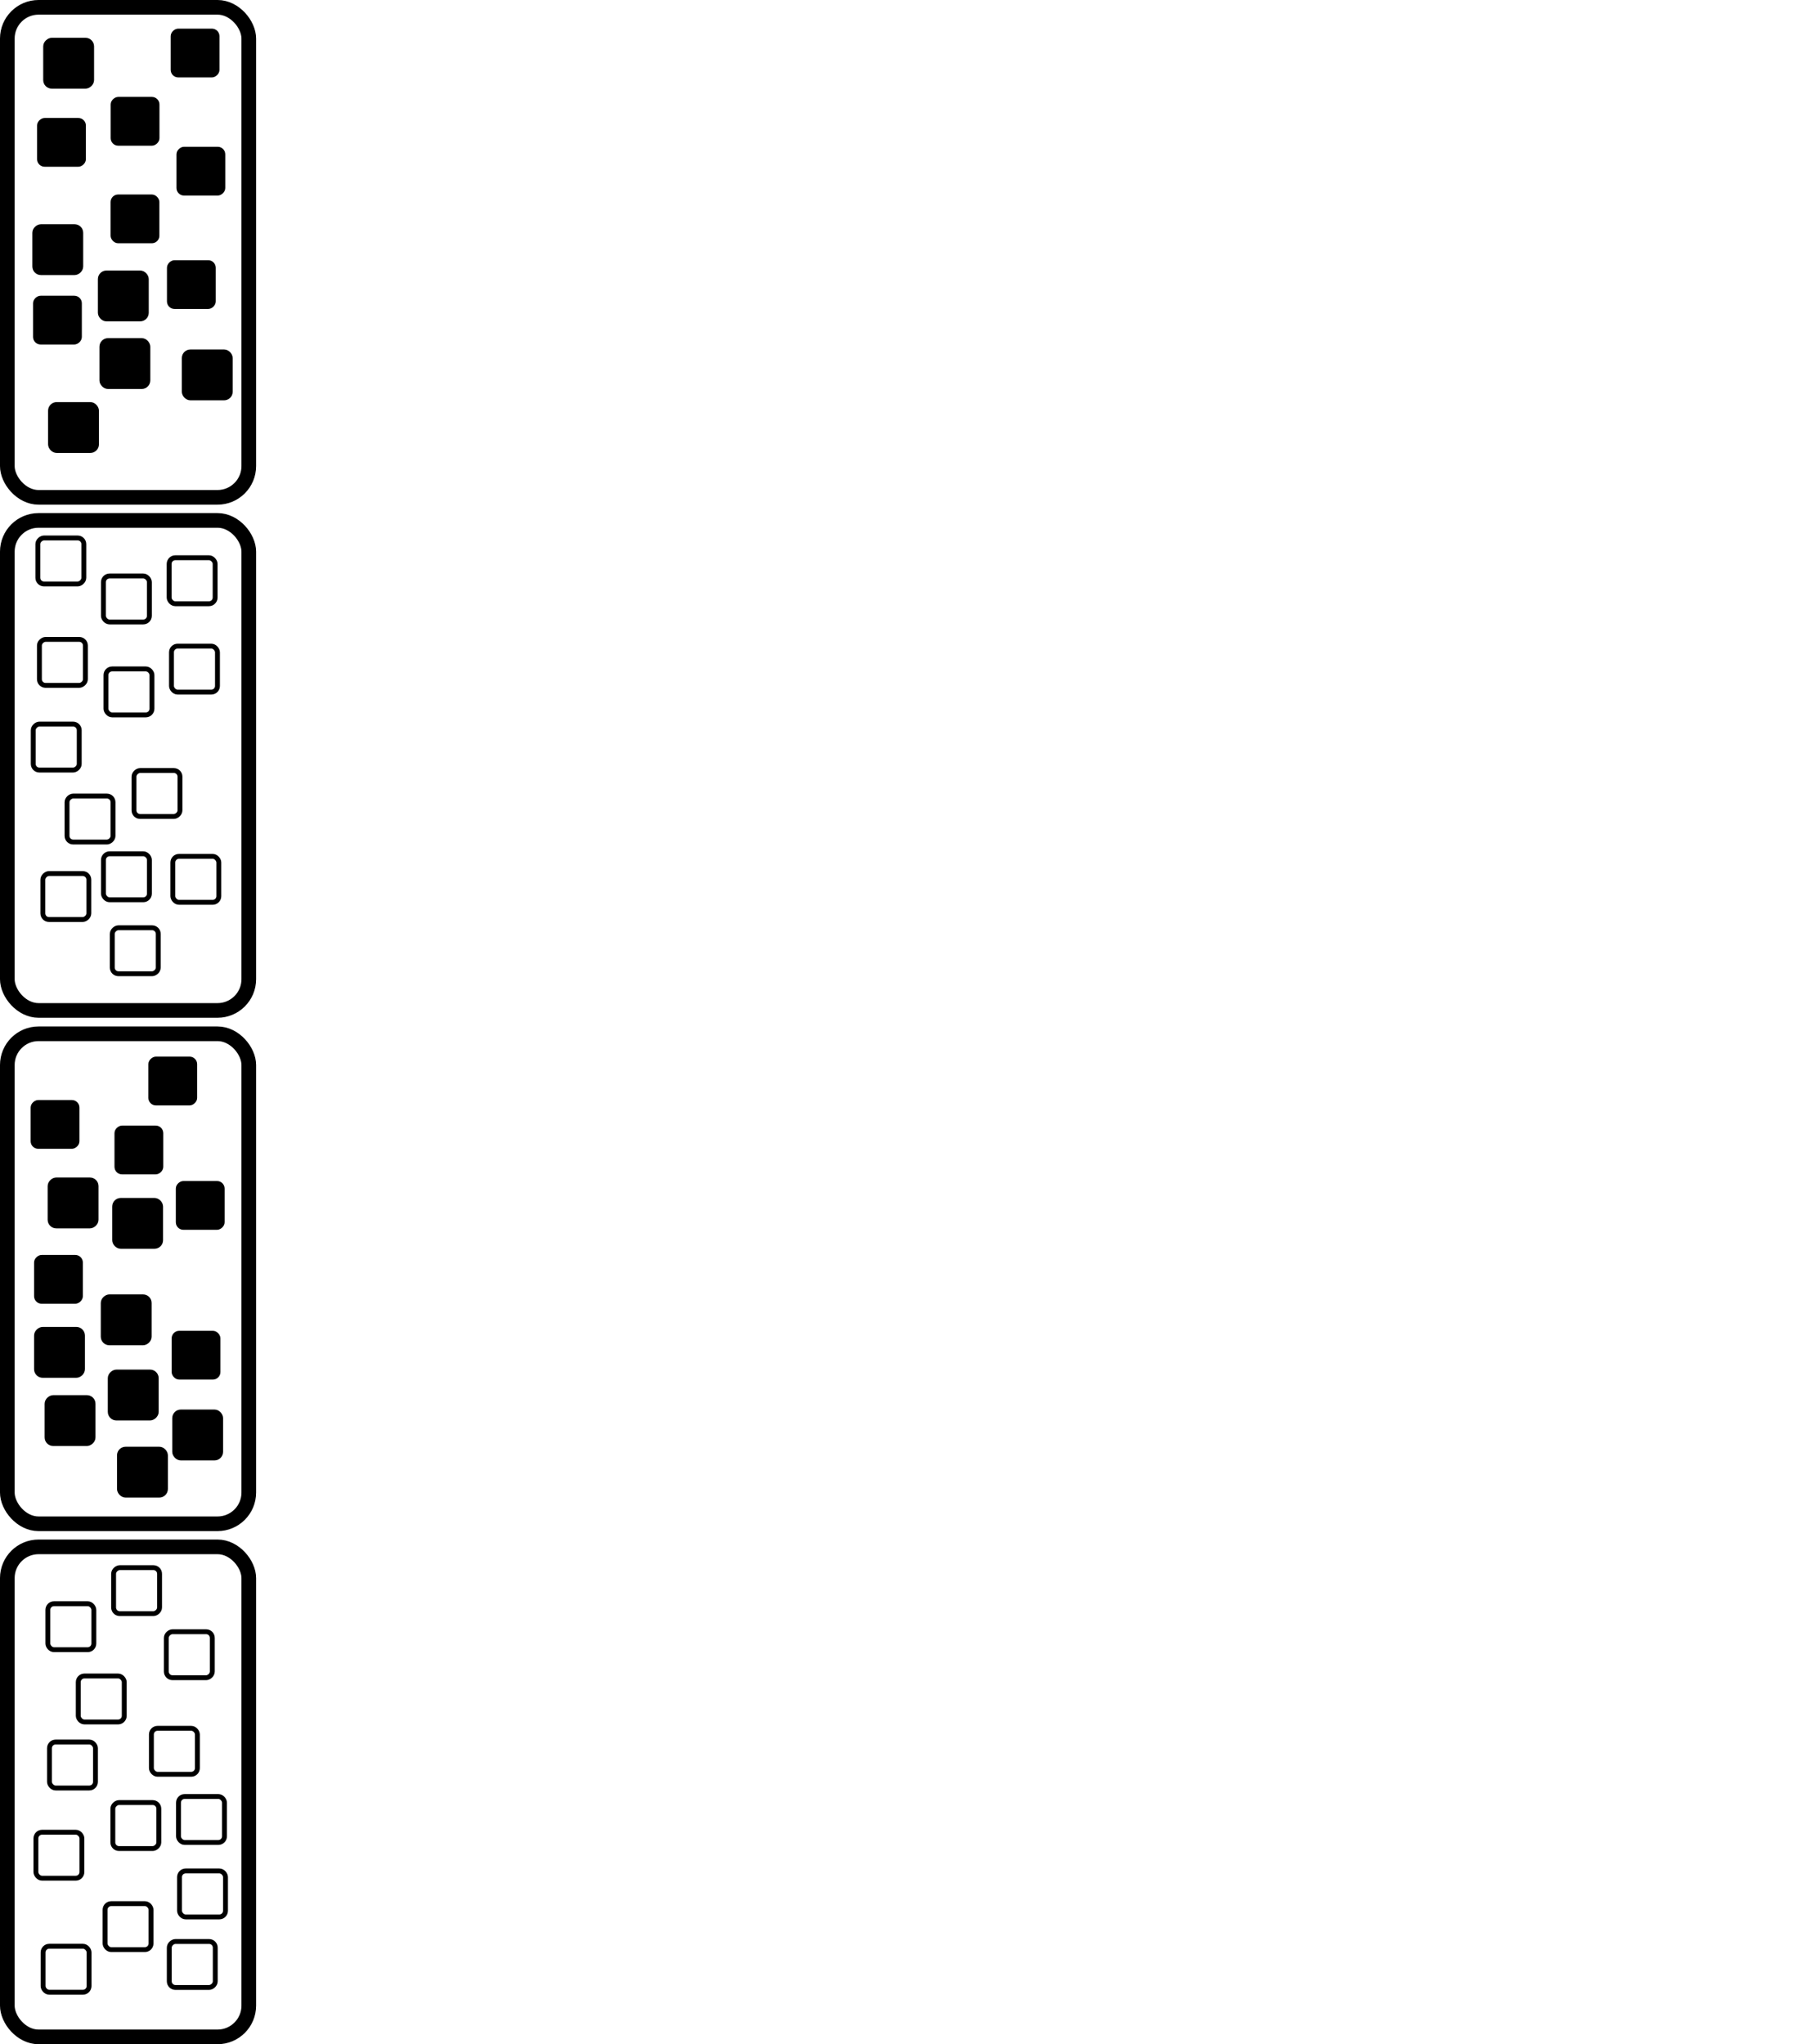 <?xml version="1.0" encoding="UTF-8" standalone="no"?>
<!-- Created with Inkscape (http://www.inkscape.org/) -->

<svg
   xmlns:dc="http://purl.org/dc/elements/1.1/"
   xmlns:cc="http://creativecommons.org/ns#"
   xmlns:rdf="http://www.w3.org/1999/02/22-rdf-syntax-ns#"
   xmlns:svg="http://www.w3.org/2000/svg"
   xmlns="http://www.w3.org/2000/svg"
   xmlns:sodipodi="http://sodipodi.sourceforge.net/DTD/sodipodi-0.dtd"
   xmlns:inkscape="http://www.inkscape.org/namespaces/inkscape"
   width="372.66"
   height="419.062"
   id="svg19867"
   version="1.1"
   inkscape:version="0.48.4 r9939"
   sodipodi:docname="drawing_labelsIn1L.svg">
  <defs
     id="defs19869" />
  <sodipodi:namedview
     id="base"
     pagecolor="#ffffff"
     bordercolor="#666666"
     borderopacity="1.0"
     inkscape:pageopacity="0.0"
     inkscape:pageshadow="2"
     inkscape:zoom="0.98994949"
     inkscape:cx="89.980042"
     inkscape:cy="200.60501"
     inkscape:document-units="px"
     inkscape:current-layer="layer1"
     showgrid="false"
     fit-margin-top="0"
     fit-margin-left="0"
     fit-margin-right="0"
     fit-margin-bottom="0"
     inkscape:window-width="957"
     inkscape:window-height="611"
     inkscape:window-x="207"
     inkscape:window-y="96"
     inkscape:window-maximized="0" />
  <g
     inkscape:label="Layer 1"
     inkscape:groupmode="layer"
     id="layer1"
     transform="translate(-188.59,-322.844)">
    <rect
       style="fill:none;stroke:#000000;stroke-width:3.003;stroke-miterlimit:4;stroke-opacity:1;stroke-dasharray:none"
       id="rect3863-45-05-1-26"
       width="49.496"
       height="100.454"
       x="190.091"
       y="324.345"
       ry="6.407" />
    <rect
       style="fill:none;stroke:#000000;stroke-width:3.003;stroke-miterlimit:4;stroke-opacity:1;stroke-dasharray:none"
       id="rect3863-45-05-1-26-6"
       width="49.496"
       height="100.454"
       x="190.091"
       y="429.529"
       ry="6.407" />
    <rect
       style="fill:none;stroke:#000000;stroke-width:3.003;stroke-miterlimit:4;stroke-opacity:1;stroke-dasharray:none"
       id="rect3863-45-05-1-26-1"
       width="49.496"
       height="100.454"
       x="190.091"
       y="534.768"
       ry="6.407" />
    <rect
       style="fill:none;stroke:#000000;stroke-width:3.003;stroke-miterlimit:4;stroke-opacity:1;stroke-dasharray:none"
       id="rect3863-45-05-1-26-3"
       width="49.496"
       height="100.454"
       x="190.091"
       y="639.951"
       ry="6.407" />
    <rect
       style="fill:#000000;fill-opacity:1;stroke:#000000;stroke-width:0.574;stroke-miterlimit:4;stroke-opacity:1;stroke-dasharray:none"
       id="rect3863-45-1-2-0-1-4-0-3-2-1-0-2"
       width="9.426"
       height="9.426"
       x="211.547"
       y="363.001"
       ry="1.263" />
    <rect
       style="fill:#000000;fill-opacity:1;stroke:#000000;stroke-width:0.574;stroke-miterlimit:4;stroke-opacity:1;stroke-dasharray:none"
       id="rect3863-45-1-1-9-6-7-0-9-7-2-6-6"
       width="9.426"
       height="9.426"
       x="-352.427"
       y="211.564"
       ry="1.263"
       transform="matrix(0,-1,1,0,0,0)" />
    <rect
       style="fill:#000000;fill-opacity:1;stroke:#000000;stroke-width:0.574;stroke-miterlimit:4;stroke-opacity:1;stroke-dasharray:none"
       id="rect3863-45-1-3-7-2-1-4-2-4-6-2-5-9-5"
       width="9.426"
       height="9.426"
       x="-338.427"
       y="223.864"
       ry="1.263"
       transform="matrix(0,-1,1,0,0,0)" />
    <rect
       style="fill:#000000;fill-opacity:1;stroke:#000000;stroke-width:1;stroke-miterlimit:4;stroke-opacity:1;stroke-dasharray:none"
       id="rect3863-45-1-1-1-4-3-5-9-1-1-2-2-6"
       width="9.426"
       height="9.426"
       x="-340.519"
       y="197.947"
       ry="1.263"
       transform="matrix(0,-1,1,0,0,0)" />
    <rect
       style="fill:#000000;fill-opacity:1;stroke:#000000;stroke-width:0.574;stroke-miterlimit:4;stroke-opacity:1;stroke-dasharray:none"
       id="rect3863-45-1-80-3-1-1-1-6-1-9-2-7-9"
       width="9.426"
       height="9.426"
       x="-356.739"
       y="196.481"
       ry="1.263"
       transform="matrix(0,-1,1,0,0,0)" />
    <rect
       style="fill:#000000;fill-opacity:1;stroke:#000000;stroke-width:0.574;stroke-miterlimit:4;stroke-opacity:1;stroke-dasharray:none"
       id="rect3863-45-1-1-6-9-1-2-3-3-4-3-5-3-1"
       width="9.426"
       height="9.426"
       x="-385.898"
       y="223.102"
       ry="1.263"
       transform="matrix(0,-1,1,0,0,0)" />
    <rect
       style="fill:#000000;fill-opacity:1;stroke:#000000;stroke-width:0.574;stroke-miterlimit:4;stroke-opacity:1;stroke-dasharray:none"
       id="rect3863-45-1-2-0-5-3-1-2-3-5-9-5-5-9-3-0"
       width="9.426"
       height="9.426"
       x="-362.646"
       y="225.051"
       ry="1.263"
       transform="matrix(0,-1,1,0,0,0)" />
    <rect
       style="fill:#000000;fill-opacity:1;stroke:#000000;stroke-width:0.574;stroke-miterlimit:4;stroke-opacity:1;stroke-dasharray:none"
       id="rect3863-45-1-1-1-4-0-1-6-4-1-9-1-8"
       width="9.426"
       height="9.426"
       x="-393.181"
       y="195.653"
       ry="1.263"
       transform="matrix(0,-1,1,0,0,0)" />
    <rect
       style="fill:#000000;stroke:#000000;stroke-width:1;stroke-miterlimit:4;stroke-opacity:1;stroke-dasharray:none"
       id="rect3863-45-1-1-4-8-0-0-6-2-3"
       width="9.426"
       height="9.426"
       x="226.362"
       y="394.985"
       ry="1.263" />
    <rect
       style="fill:#000000;stroke:#000000;stroke-width:1;stroke-miterlimit:4;stroke-opacity:1;stroke-dasharray:none"
       id="rect3863-45-1-1-6-9-3-0-1-5-8-8-2"
       width="9.426"
       height="9.426"
       x="209.474"
       y="392.662"
       ry="1.263" />
    <rect
       style="fill:none;stroke:#000000;stroke-width:1;stroke-miterlimit:4;stroke-opacity:1;stroke-dasharray:none"
       id="rect3863-45-1-3-7-2-52-3-3-4-5-9-9"
       width="9.426"
       height="9.426"
       x="225.18"
       y="691.125"
       ry="1.263" />
    <rect
       style="fill:#000000;stroke:#000000;stroke-width:1;stroke-miterlimit:4;stroke-opacity:1;stroke-dasharray:none"
       id="rect3863-45-1-1-1-7-8-6-7-5-4-9"
       width="9.426"
       height="9.426"
       x="209.156"
       y="378.8"
       ry="1.263" />
    <rect
       style="fill:#000000;stroke:#000000;stroke-width:1;stroke-miterlimit:4;stroke-opacity:1;stroke-dasharray:none"
       id="rect3863-45-1-2-1-0-3-1-1-0-6-7-5-0"
       width="9.426"
       height="9.426"
       x="198.944"
       y="405.773"
       ry="1.263" />
    <rect
       style="fill:#000000;stroke:#000000;stroke-width:1;stroke-miterlimit:4;stroke-opacity:1;stroke-dasharray:none"
       id="rect3863-45-1-80-3-1-8-9-1-1-8-3-3-3"
       width="9.426"
       height="9.426"
       x="369.309"
       y="-205.143"
       ry="1.263"
       transform="matrix(0,1,-1,0,0,0)" />
    <rect
       style="fill:none;fill-opacity:1;stroke:#000000;stroke-width:1;stroke-miterlimit:4;stroke-opacity:1;stroke-dasharray:none"
       id="rect3863-45-1-1-6-1-2-3-9-5-9-3"
       width="9.426"
       height="9.426"
       x="209.787"
       y="440.92"
       ry="1.263" />
    <rect
       style="fill:none;fill-opacity:1;stroke:#000000;stroke-width:1;stroke-miterlimit:4;stroke-opacity:1;stroke-dasharray:none"
       id="rect3863-45-1-80-3-1-0-9-4-9-1-9-5"
       width="9.426"
       height="9.426"
       x="-463.346"
       y="196.669"
       ry="1.263"
       transform="matrix(0,-1,1,0,0,0)" />
    <rect
       style="fill:none;fill-opacity:1;stroke:#000000;stroke-width:1;stroke-miterlimit:4;stroke-opacity:1;stroke-dasharray:none"
       id="rect3863-45-1-2-1-0-7-8-2-9-9-8-1-4-4"
       width="9.426"
       height="9.426"
       x="-511.345"
       y="197.373"
       ry="1.263"
       transform="matrix(0,-1,1,0,0,0)" />
    <rect
       style="fill:none;fill-opacity:1;stroke:#000000;stroke-width:1;stroke-miterlimit:4;stroke-opacity:1;stroke-dasharray:none"
       id="rect3863-45-1-3-7-2-1-5-2-5-5-7-0-8-9"
       width="9.426"
       height="9.426"
       x="-442.552"
       y="196.345"
       ry="1.263"
       transform="matrix(0,-1,1,0,0,0)" />
    <rect
       style="fill:none;fill-opacity:1;stroke:#000000;stroke-width:1;stroke-miterlimit:4;stroke-opacity:1;stroke-dasharray:none"
       id="rect3863-45-1-1-9-6-8-6-5-6-2-2-3-8"
       width="9.426"
       height="9.426"
       x="-490.224"
       y="216.056"
       ry="1.263"
       transform="matrix(0,-1,1,0,0,0)" />
    <rect
       style="fill:none;stroke:#000000;stroke-width:1;stroke-miterlimit:4;stroke-opacity:1;stroke-dasharray:none"
       id="rect3863-45-1-2-07-4-8-6-7-6-6"
       width="9.426"
       height="9.426"
       x="224.02"
       y="498.395"
       ry="1.263" />
    <rect
       style="fill:none;stroke:#000000;stroke-width:1;stroke-miterlimit:4;stroke-opacity:1;stroke-dasharray:none"
       id="rect3863-45-1-2-1-0-0-3-0-3-0-6-8"
       width="9.426"
       height="9.426"
       x="223.26"
       y="437.183"
       ry="1.263" />
    <rect
       style="fill:none;stroke:#000000;stroke-width:1;stroke-miterlimit:4;stroke-opacity:1;stroke-dasharray:none"
       id="rect3863-45-1-8-3-7-75-3-5-6-7-8-9"
       width="9.426"
       height="9.426"
       x="223.741"
       y="455.303"
       ry="1.263" />
    <rect
       style="fill:none;stroke:#000000;stroke-width:1;stroke-miterlimit:4;stroke-opacity:1;stroke-dasharray:none"
       id="rect3863-45-1-80-3-6-9-5-3-3-9-1-3"
       width="9.426"
       height="9.426"
       x="210.315"
       y="459.97"
       ry="1.263" />
    <rect
       style="fill:none;stroke:#000000;stroke-width:1;stroke-miterlimit:4;stroke-opacity:1;stroke-dasharray:none"
       id="rect3863-45-1-8-3-7-7-9-9-4-9-0-3-8"
       width="9.426"
       height="9.426"
       x="209.793"
       y="497.871"
       ry="1.263" />
    <rect
       style="fill:none;stroke:#000000;stroke-width:1;stroke-miterlimit:4;stroke-opacity:1;stroke-dasharray:none"
       id="rect3863-45-1-2-1-0-7-2-2-7-1-6-7-6-8"
       width="9.426"
       height="9.426"
       x="513.035"
       y="-221.032"
       ry="1.263"
       transform="matrix(0,1,-1,0,0,0)" />
    <rect
       style="fill:none;stroke:#000000;stroke-width:1;stroke-miterlimit:4;stroke-opacity:1;stroke-dasharray:none"
       id="rect3863-45-1-3-7-2-1-3-7-4-8-0-2-3-6"
       width="9.426"
       height="9.426"
       x="471.284"
       y="-204.831"
       ry="1.263"
       transform="matrix(0,1,-1,0,0,0)" />
    <rect
       style="fill:none;stroke:#000000;stroke-width:1;stroke-miterlimit:4;stroke-opacity:1;stroke-dasharray:none"
       id="rect3863-45-1-1-1-4-4-0-7-4-5-1-9-9"
       width="9.426"
       height="9.426"
       x="486.035"
       y="-211.758"
       ry="1.263"
       transform="matrix(0,1,-1,0,0,0)" />
    <rect
       style="fill:#000000;fill-opacity:1;stroke:#000000;stroke-width:0.574;stroke-miterlimit:4;stroke-opacity:1;stroke-dasharray:none"
       id="rect3863-45-1-2-0-5-3-2-3-6-9-1-4-0"
       width="9.426"
       height="9.426"
       x="224.061"
       y="595.946"
       ry="1.263" />
    <rect
       style="fill:#000000;fill-opacity:1;stroke:#000000;stroke-width:0.574;stroke-miterlimit:4;stroke-opacity:1;stroke-dasharray:none"
       id="rect3863-45-1-8-3-7-9-5-0-4-9-0-1-5"
       width="9.426"
       height="9.426"
       x="-549.165"
       y="219.29"
       ry="1.263"
       transform="matrix(0,-1,1,0,0,0)" />
    <rect
       style="fill:#000000;fill-opacity:1;stroke:#000000;stroke-width:1;stroke-miterlimit:4;stroke-opacity:1;stroke-dasharray:none"
       id="rect3863-45-1-3-7-2-1-51-1-0-6-5-9-1"
       width="9.426"
       height="9.426"
       x="-574.158"
       y="198.858"
       ry="1.263"
       transform="matrix(0,-1,1,0,0,0)" />
    <rect
       style="fill:#000000;fill-opacity:1;stroke:#000000;stroke-width:0.574;stroke-miterlimit:4;stroke-opacity:1;stroke-dasharray:none"
       id="rect3863-45-1-2-0-5-3-1-2-2-4-6-0-1-0-4"
       width="9.426"
       height="9.426"
       x="-558.063"
       y="195.16"
       ry="1.263"
       transform="matrix(0,-1,1,0,0,0)" />
    <rect
       style="fill:#000000;fill-opacity:1;stroke:#000000;stroke-width:0.574;stroke-miterlimit:4;stroke-opacity:1;stroke-dasharray:none"
       id="rect3863-45-1-1-1-4-05-3-5-2-8-0-9"
       width="9.426"
       height="9.426"
       x="-563.303"
       y="212.345"
       ry="1.263"
       transform="matrix(0,-1,1,0,0,0)" />
    <rect
       style="fill:#000000;fill-opacity:1;stroke:#000000;stroke-width:1;stroke-miterlimit:4;stroke-opacity:1;stroke-dasharray:none"
       id="rect3863-45-1-80-3-1-5-1-3-7-2-1-6-9"
       width="9.426"
       height="9.426"
       x="-613.537"
       y="211.187"
       ry="1.263"
       transform="matrix(0,-1,1,0,0,0)" />
    <rect
       style="fill:#000000;fill-opacity:1;stroke:#000000;stroke-width:0.574;stroke-miterlimit:4;stroke-opacity:1;stroke-dasharray:none"
       id="rect3863-45-1-1-9-6-3-9-8-5-5-5-4-1"
       width="9.426"
       height="9.426"
       x="-574.665"
       y="224.918"
       ry="1.263"
       transform="matrix(0,-1,1,0,0,0)" />
    <rect
       style="fill:#000000;fill-opacity:1;stroke:#000000;stroke-width:0.574;stroke-miterlimit:4;stroke-opacity:1;stroke-dasharray:none"
       id="rect3863-45-1-8-3-7-9-2-0-4-1-8-3-1-5"
       width="9.426"
       height="9.426"
       x="-589.823"
       y="195.861"
       ry="1.263"
       transform="matrix(0,-1,1,0,0,0)" />
    <rect
       style="fill:#000000;stroke:#000000;stroke-width:1;stroke-miterlimit:4;stroke-opacity:1;stroke-dasharray:none"
       id="rect3863-45-1-30-6-6-4-4-9-4-9"
       width="9.426"
       height="9.426"
       x="212.089"
       y="568.92"
       ry="1.263" />
    <rect
       style="fill:#000000;stroke:#000000;stroke-width:1;stroke-miterlimit:4;stroke-opacity:1;stroke-dasharray:none"
       id="rect3863-45-1-80-3-9-6-8-5-7-5-2"
       width="9.426"
       height="9.426"
       x="224.396"
       y="612.299"
       ry="1.263" />
    <rect
       style="fill:#000000;stroke:#000000;stroke-width:1;stroke-miterlimit:4;stroke-opacity:1;stroke-dasharray:none"
       id="rect3863-45-1-3-7-2-5-4-2-3-4-5-4-6"
       width="9.426"
       height="9.426"
       x="213.077"
       y="619.923"
       ry="1.263" />
    <rect
       style="fill:#000000;stroke:#000000;stroke-width:1;stroke-miterlimit:4;stroke-opacity:1;stroke-dasharray:none"
       id="rect3863-45-1-1-6-9-1-7-1-1-4-4-7-0-7"
       width="9.426"
       height="9.426"
       x="595.365"
       y="-205.5"
       ry="1.263"
       transform="matrix(0,1,-1,0,0,0)" />
    <rect
       style="fill:#000000;stroke:#000000;stroke-width:1;stroke-miterlimit:4;stroke-opacity:1;stroke-dasharray:none"
       id="rect3863-45-1-8-3-7-9-1-4-8-5-9-5-2-5"
       width="9.426"
       height="9.426"
       x="609.349"
       y="-207.665"
       ry="1.263"
       transform="matrix(0,1,-1,0,0,0)" />
    <rect
       style="fill:#000000;stroke:#000000;stroke-width:1;stroke-miterlimit:4;stroke-opacity:1;stroke-dasharray:none"
       id="rect3863-45-1-2-0-5-3-1-2-4-6-3-0-6-7-0-0"
       width="9.426"
       height="9.426"
       x="588.697"
       y="-219.174"
       ry="1.263"
       transform="matrix(0,1,-1,0,0,0)" />
    <rect
       style="fill:none;fill-opacity:1;stroke:#000000;stroke-width:1;stroke-miterlimit:4;stroke-opacity:1;stroke-dasharray:none"
       id="rect3863-45-1-1-6-9-1-9-0-0-8-9-7-4-9"
       width="9.426"
       height="9.426"
       x="-701.796"
       y="211.721"
       ry="1.263"
       transform="matrix(0,-1,1,0,0,0)" />
    <rect
       style="fill:none;fill-opacity:1;stroke:#000000;stroke-width:1;stroke-miterlimit:4;stroke-opacity:1;stroke-dasharray:none"
       id="rect3863-45-1-2-0-1-7-5-9-4-7-8-1-4-1-4"
       width="9.426"
       height="9.426"
       x="-653.638"
       y="211.876"
       ry="1.263"
       transform="matrix(0,-1,1,0,0,0)" />
    <rect
       style="fill:none;fill-opacity:1;stroke:#000000;stroke-width:1;stroke-miterlimit:4;stroke-opacity:1;stroke-dasharray:none"
       id="rect3863-45-1-2-0-5-3-1-2-8-4-9-7-0-6-5-1"
       width="9.426"
       height="9.426"
       x="-666.774"
       y="222.685"
       ry="1.263"
       transform="matrix(0,-1,1,0,0,0)" />
    <rect
       style="fill:none;stroke:#000000;stroke-width:1;stroke-miterlimit:4;stroke-opacity:1;stroke-dasharray:none"
       id="rect3863-45-1-9-6-3-7-1-1-4"
       width="9.426"
       height="9.426"
       x="219.625"
       y="677.145"
       ry="1.263" />
    <rect
       style="fill:none;stroke:#000000;stroke-width:1;stroke-miterlimit:4;stroke-opacity:1;stroke-dasharray:none"
       id="rect3863-45-1-8-1-1-8-1-8-4-9"
       width="9.426"
       height="9.426"
       x="195.953"
       y="698.449"
       ry="1.263" />
    <rect
       style="fill:none;stroke:#000000;stroke-width:1;stroke-miterlimit:4;stroke-opacity:1;stroke-dasharray:none"
       id="rect3863-45-1-3-2-4-1-3-4-5-6"
       width="9.426"
       height="9.426"
       x="210.126"
       y="713.089"
       ry="1.263" />
    <rect
       style="fill:none;stroke:#000000;stroke-width:1;stroke-miterlimit:4;stroke-opacity:1;stroke-dasharray:none"
       id="rect3863-45-1-2-0-0-0-5-3-4-2-8"
       width="9.426"
       height="9.426"
       x="225.39"
       y="706.384"
       ry="1.263" />
    <rect
       style="fill:none;stroke:#000000;stroke-width:1;stroke-miterlimit:4;stroke-opacity:1;stroke-dasharray:none"
       id="rect3863-45-1-2-0-5-7-2-5-4-6-3-8"
       width="9.426"
       height="9.426"
       x="204.633"
       y="666.421"
       ry="1.263" />
    <rect
       style="fill:none;stroke:#000000;stroke-width:1;stroke-miterlimit:4;stroke-opacity:1;stroke-dasharray:none"
       id="rect3863-45-1-2-0-1-7-0-4-9-5-3-6-5"
       width="9.426"
       height="9.426"
       x="198.4"
       y="651.606"
       ry="1.263" />
    <rect
       style="fill:none;stroke:#000000;stroke-width:1;stroke-miterlimit:4;stroke-opacity:1;stroke-dasharray:none"
       id="rect3863-45-1-2-0-5-3-1-3-8-4-3-1-4-5"
       width="9.426"
       height="9.426"
       x="198.733"
       y="679.958"
       ry="1.263" />
    <rect
       style="fill:none;stroke:#000000;stroke-width:1;stroke-miterlimit:4;stroke-opacity:1;stroke-dasharray:none"
       id="rect3863-45-1-1-9-4-5-9-8-3-1-7"
       width="9.426"
       height="9.426"
       x="197.422"
       y="721.826"
       ry="1.263" />
    <rect
       style="fill:none;stroke:#000000;stroke-width:1;stroke-miterlimit:4;stroke-opacity:1;stroke-dasharray:none"
       id="rect3863-45-1-2-0-1-7-5-6-6-0-8-4-2-8-6"
       width="9.426"
       height="9.426"
       x="720.849"
       y="-232.714"
       ry="1.263"
       transform="matrix(0,1,-1,0,0,0)" />
  </g>
</svg>

